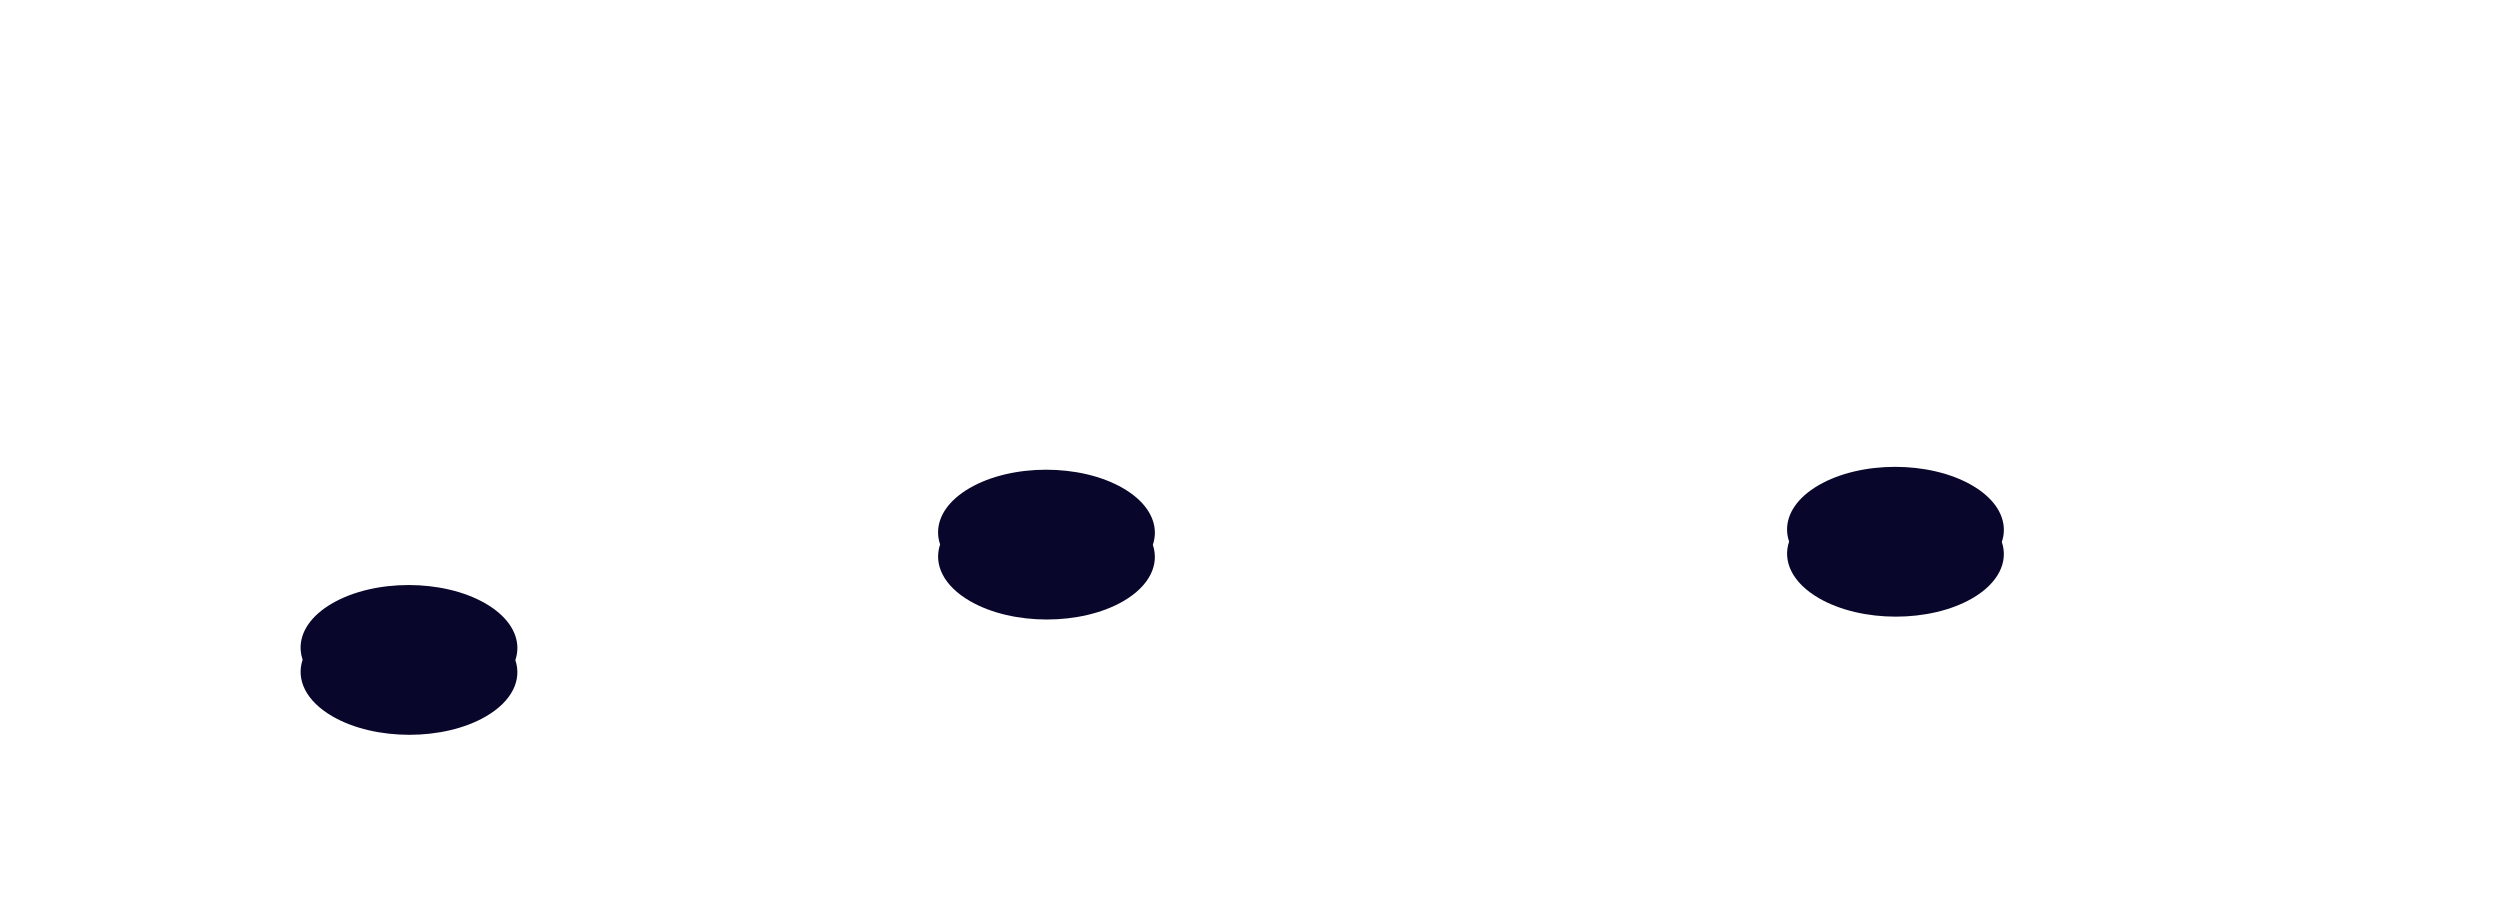 <?xml version="1.0" encoding="UTF-8"?>
<svg id="Layer_1" xmlns="http://www.w3.org/2000/svg" viewBox="0 0 1179.11 424.66">
  <defs>
    <style>
      .cls-1 {
        fill: #08062a;
      }
    </style>
  </defs>
  <path class="cls-1" d="M945.11,249.81c-.04-7.58-5.07-15.16-15.09-20.95-20.03-11.57-52.4-11.56-72.3,0-9.95,5.78-14.9,13.36-14.86,20.94,0,1.89.33,3.77.96,5.63-3.16,9.37,1.55,19.47,14.13,26.74,20.03,11.56,52.4,11.56,72.3,0,12.42-7.22,17.05-17.24,13.9-26.56.64-1.9.96-3.82.96-5.75,0-.02,0-.03,0-.05,0,0,0,0,0,0Z"/>
  <path class="cls-1" d="M544.69,251.16c-.04-7.58-5.07-15.16-15.09-20.95-20.03-11.57-52.4-11.56-72.3,0-9.95,5.78-14.9,13.36-14.86,20.94,0,1.89.33,3.77.96,5.63-3.16,9.37,1.55,19.47,14.13,26.74,20.03,11.56,52.4,11.56,72.3,0,12.42-7.22,17.05-17.24,13.9-26.56.64-1.9.96-3.82.96-5.75,0-.02,0-.03,0-.05,0,0,0,0,0,0Z"/>
  <path class="cls-1" d="M244.02,305.55c-.04-7.58-5.07-15.16-15.09-20.95-20.03-11.57-52.4-11.56-72.3,0-9.95,5.78-14.9,13.36-14.86,20.94,0,0,0,0,0,0,0,.47.02.95.07,1.42.12,1.41.42,2.81.89,4.2-3.16,9.37,1.55,19.47,14.13,26.74,20.03,11.56,52.4,11.56,72.3,0,12.42-7.22,17.05-17.24,13.9-26.56.65-1.92.97-3.86.96-5.81Z"/>
</svg>
